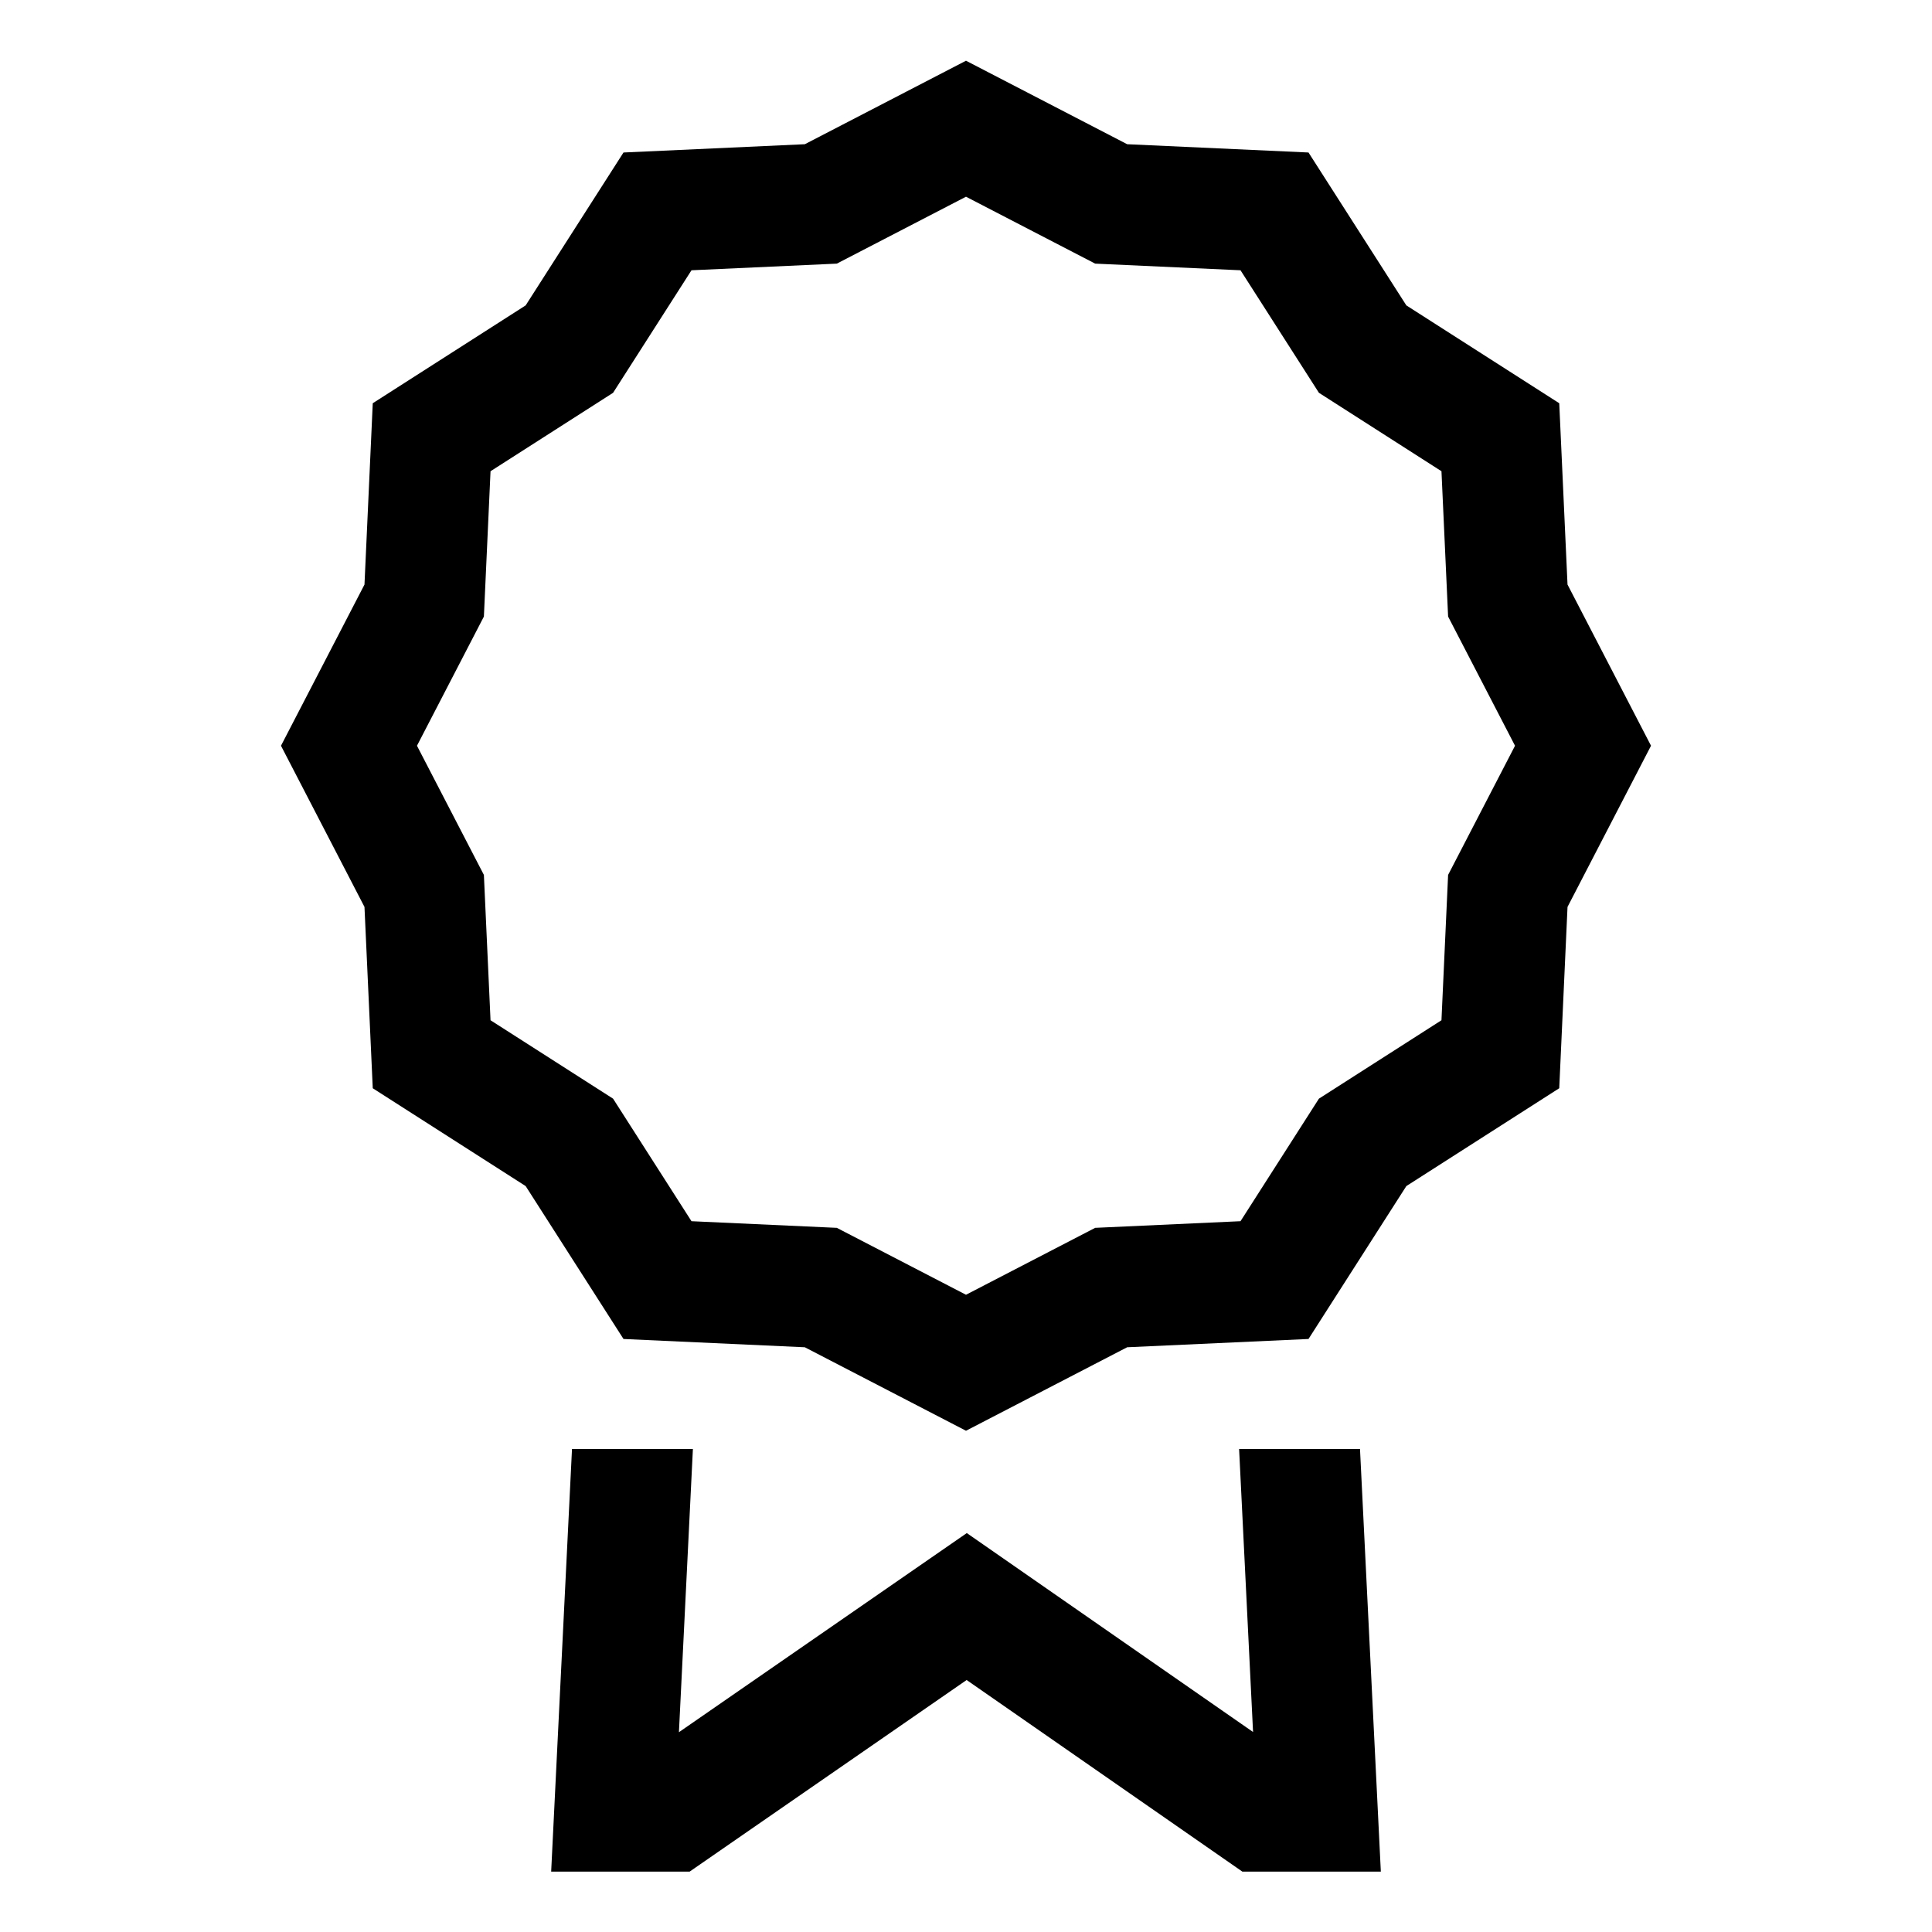 <svg xmlns="http://www.w3.org/2000/svg" viewBox="0 0 512 512">
  <polygon fill="currentColor" points="328.375 384 332.073 458.999 256.211 406.28 179.924 459.049 183.625 384 151.586 384 146.064 496 182.756 496 256.169 445.22 329.242 496 365.936 496 360.414 384 328.375 384" class="ci-primary"/>
  <path fill="currentColor" d="M415.409,154.914,413.215,106.86l-40.519-25.928L346.768,40.414l-48.055-2.195L256,16.093l-42.713,22.126-48.055,2.195L139.304,80.933,98.785,106.86l-2.194,48.054L74.464,197.628l22.126,42.715,2.195,48.054,40.519,25.927,25.928,40.52,48.055,2.195L256,379.164l42.713-22.126,48.055-2.195,25.928-40.52,40.519-25.927,2.195-48.054,22.126-42.715Zm-31.646,76.949-1.759,38.514-32.475,20.78-20.781,32.475-38.515,1.76L256,343.125l-34.234-17.733-38.515-1.76-20.781-32.475-32.475-20.78-1.759-38.514-17.734-34.235,17.734-34.233,1.759-38.515,32.475-20.781L183.251,71.625l38.515-1.76L256,52.132l34.234,17.733,38.515,1.76,20.781,32.474L382.004,124.88l1.759,38.515,17.734,34.233Z" class="ci-primary"/>
</svg>
